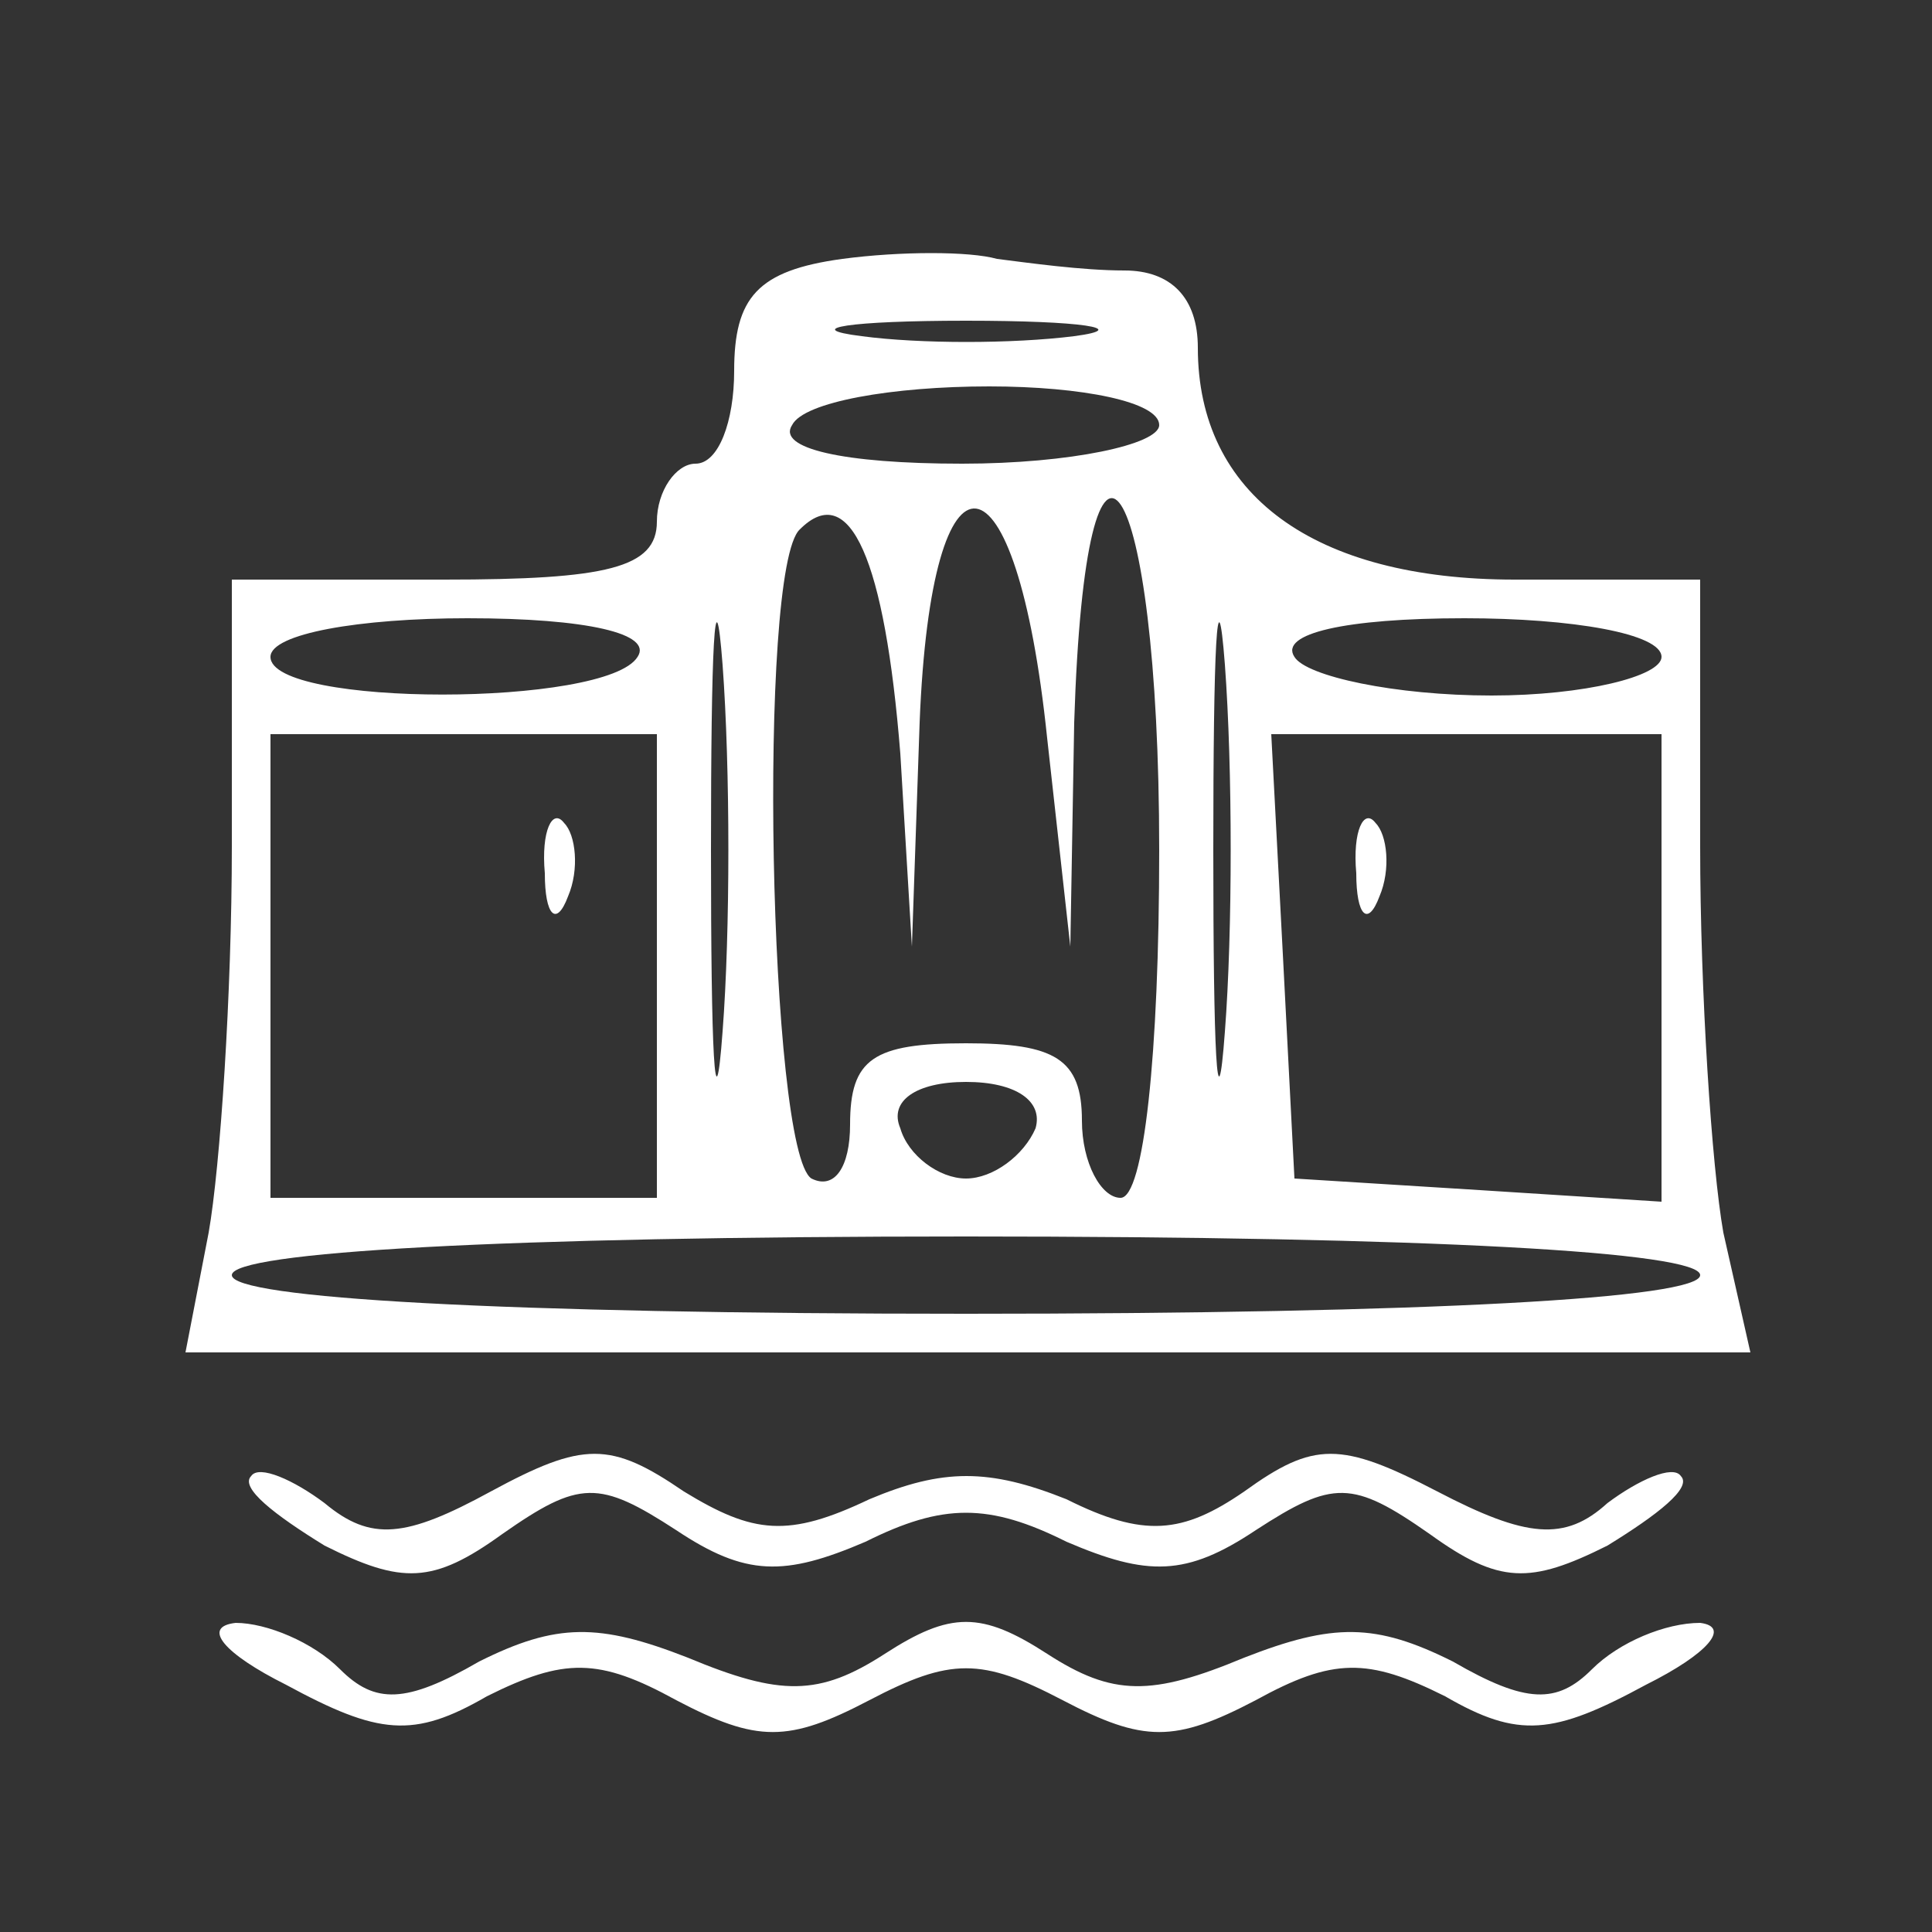 <?xml version="1.0" standalone="no"?>
<!DOCTYPE svg PUBLIC "-//W3C//DTD SVG 20010904//EN"
 "http://www.w3.org/TR/2001/REC-SVG-20010904/DTD/svg10.dtd">
<svg version="1.0" xmlns="http://www.w3.org/2000/svg"
 width="50pt" height="50pt" viewBox="0 0 50 50"
 preserveAspectRatio="xMidYMid meet">

<rect x="0" y="0" width="50" height="50" fill="#333333" stroke="none"/>

<g transform="translate(0,50) scale(0.1,-0.1)"
fill="#FFFFFF" stroke="none">
<path d="M218 433 c-22 -3 -28 -10 -28 -29 0 -13 -4 -24 -10 -24 -5 0 -10 -7
-10 -15 0 -12 -13 -15 -55 -15 l-55 0 0 -69 c0 -38 -3 -83 -6 -100 l-6 -31
202 0 203 0 -7 31 c-3 17 -6 62 -6 100 l0 69 -48 0 c-52 0 -82 22 -82 60 0 13
-7 20 -19 20 -11 0 -25 2 -33 3 -7 2 -25 2 -40 0z m60 -20 c-16 -2 -40 -2 -55
0 -16 2 -3 4 27 4 30 0 43 -2 28 -4z m22 -23 c0 -5 -23 -10 -51 -10 -31 0 -48
4 -44 10 3 6 26 10 51 10 24 0 44 -4 44 -10z m-113 -157 c-2 -27 -3 -5 -3 47
0 52 1 74 3 48 2 -27 2 -69 0 -95z m46 72 l3 -50 2 58 c3 76 25 73 33 -4 l6
-54 1 58 c3 95 22 66 22 -33 0 -53 -4 -90 -10 -90 -5 0 -10 9 -10 20 0 16 -7
20 -30 20 -24 0 -30 -4 -30 -21 0 -11 -4 -17 -10 -14 -11 7 -14 158 -3 168 13
13 22 -8 26 -58z m84 -72 c-2 -27 -3 -5 -3 47 0 52 1 74 3 48 2 -27 2 -69 0
-95z m-152 97 c-8 -13 -95 -13 -95 0 0 6 23 10 51 10 31 0 48 -4 44 -10z m265
0 c0 -5 -20 -10 -44 -10 -25 0 -48 5 -51 10 -4 6 13 10 44 10 28 0 51 -4 51
-10z m-260 -80 l0 -60 -50 0 -50 0 0 60 0 60 50 0 50 0 0 -60z m260 -1 l0 -60
-47 3 -48 3 -3 58 -3 57 51 0 50 0 0 -61z m-162 -41 c-3 -7 -11 -13 -18 -13
-7 0 -15 6 -17 13 -3 7 4 12 17 12 13 0 20 -5 18 -12z m172 -38 c0 -6 -70 -10
-190 -10 -120 0 -190 4 -190 10 0 6 70 10 190 10 120 0 190 -4 190 -10z"/>
<path d="M141 274 c0 -11 3 -14 6 -6 3 7 2 16 -1 19 -3 4 -6 -2 -5 -13z"/>
<path d="M351 274 c0 -11 3 -14 6 -6 3 7 2 16 -1 19 -3 4 -6 -2 -5 -13z"/>
<path d="M127 114 c-22 -12 -31 -13 -43 -3 -8 6 -17 10 -19 7 -3 -3 6 -10 19
-18 20 -10 28 -10 46 3 20 14 25 14 45 1 18 -12 28 -12 49 -3 20 10 32 10 52
0 21 -9 31 -9 49 3 20 13 25 13 45 -1 18 -13 26 -13 46 -3 13 8 22 15 19 18
-2 3 -11 -1 -19 -7 -11 -10 -21 -9 -44 3 -25 13 -32 13 -50 0 -16 -11 -26 -12
-46 -2 -20 8 -32 8 -51 0 -21 -10 -30 -9 -48 2 -19 13 -26 13 -50 0z"/>
<path d="M74 64 c24 -13 33 -14 52 -3 20 10 29 10 49 -1 21 -11 29 -11 50 0
21 11 29 11 50 0 21 -11 29 -11 50 0 20 11 29 11 49 1 19 -11 28 -10 52 3 16
8 22 15 14 16 -9 0 -21 -5 -28 -12 -9 -9 -17 -9 -36 2 -20 10 -31 10 -54 1
-24 -10 -34 -10 -51 1 -17 11 -25 11 -42 0 -17 -11 -27 -11 -51 -1 -23 9 -34
9 -54 -1 -19 -11 -27 -11 -36 -2 -7 7 -19 12 -27 12 -9 -1 -3 -8 13 -16z"/>
</g>
</svg>
